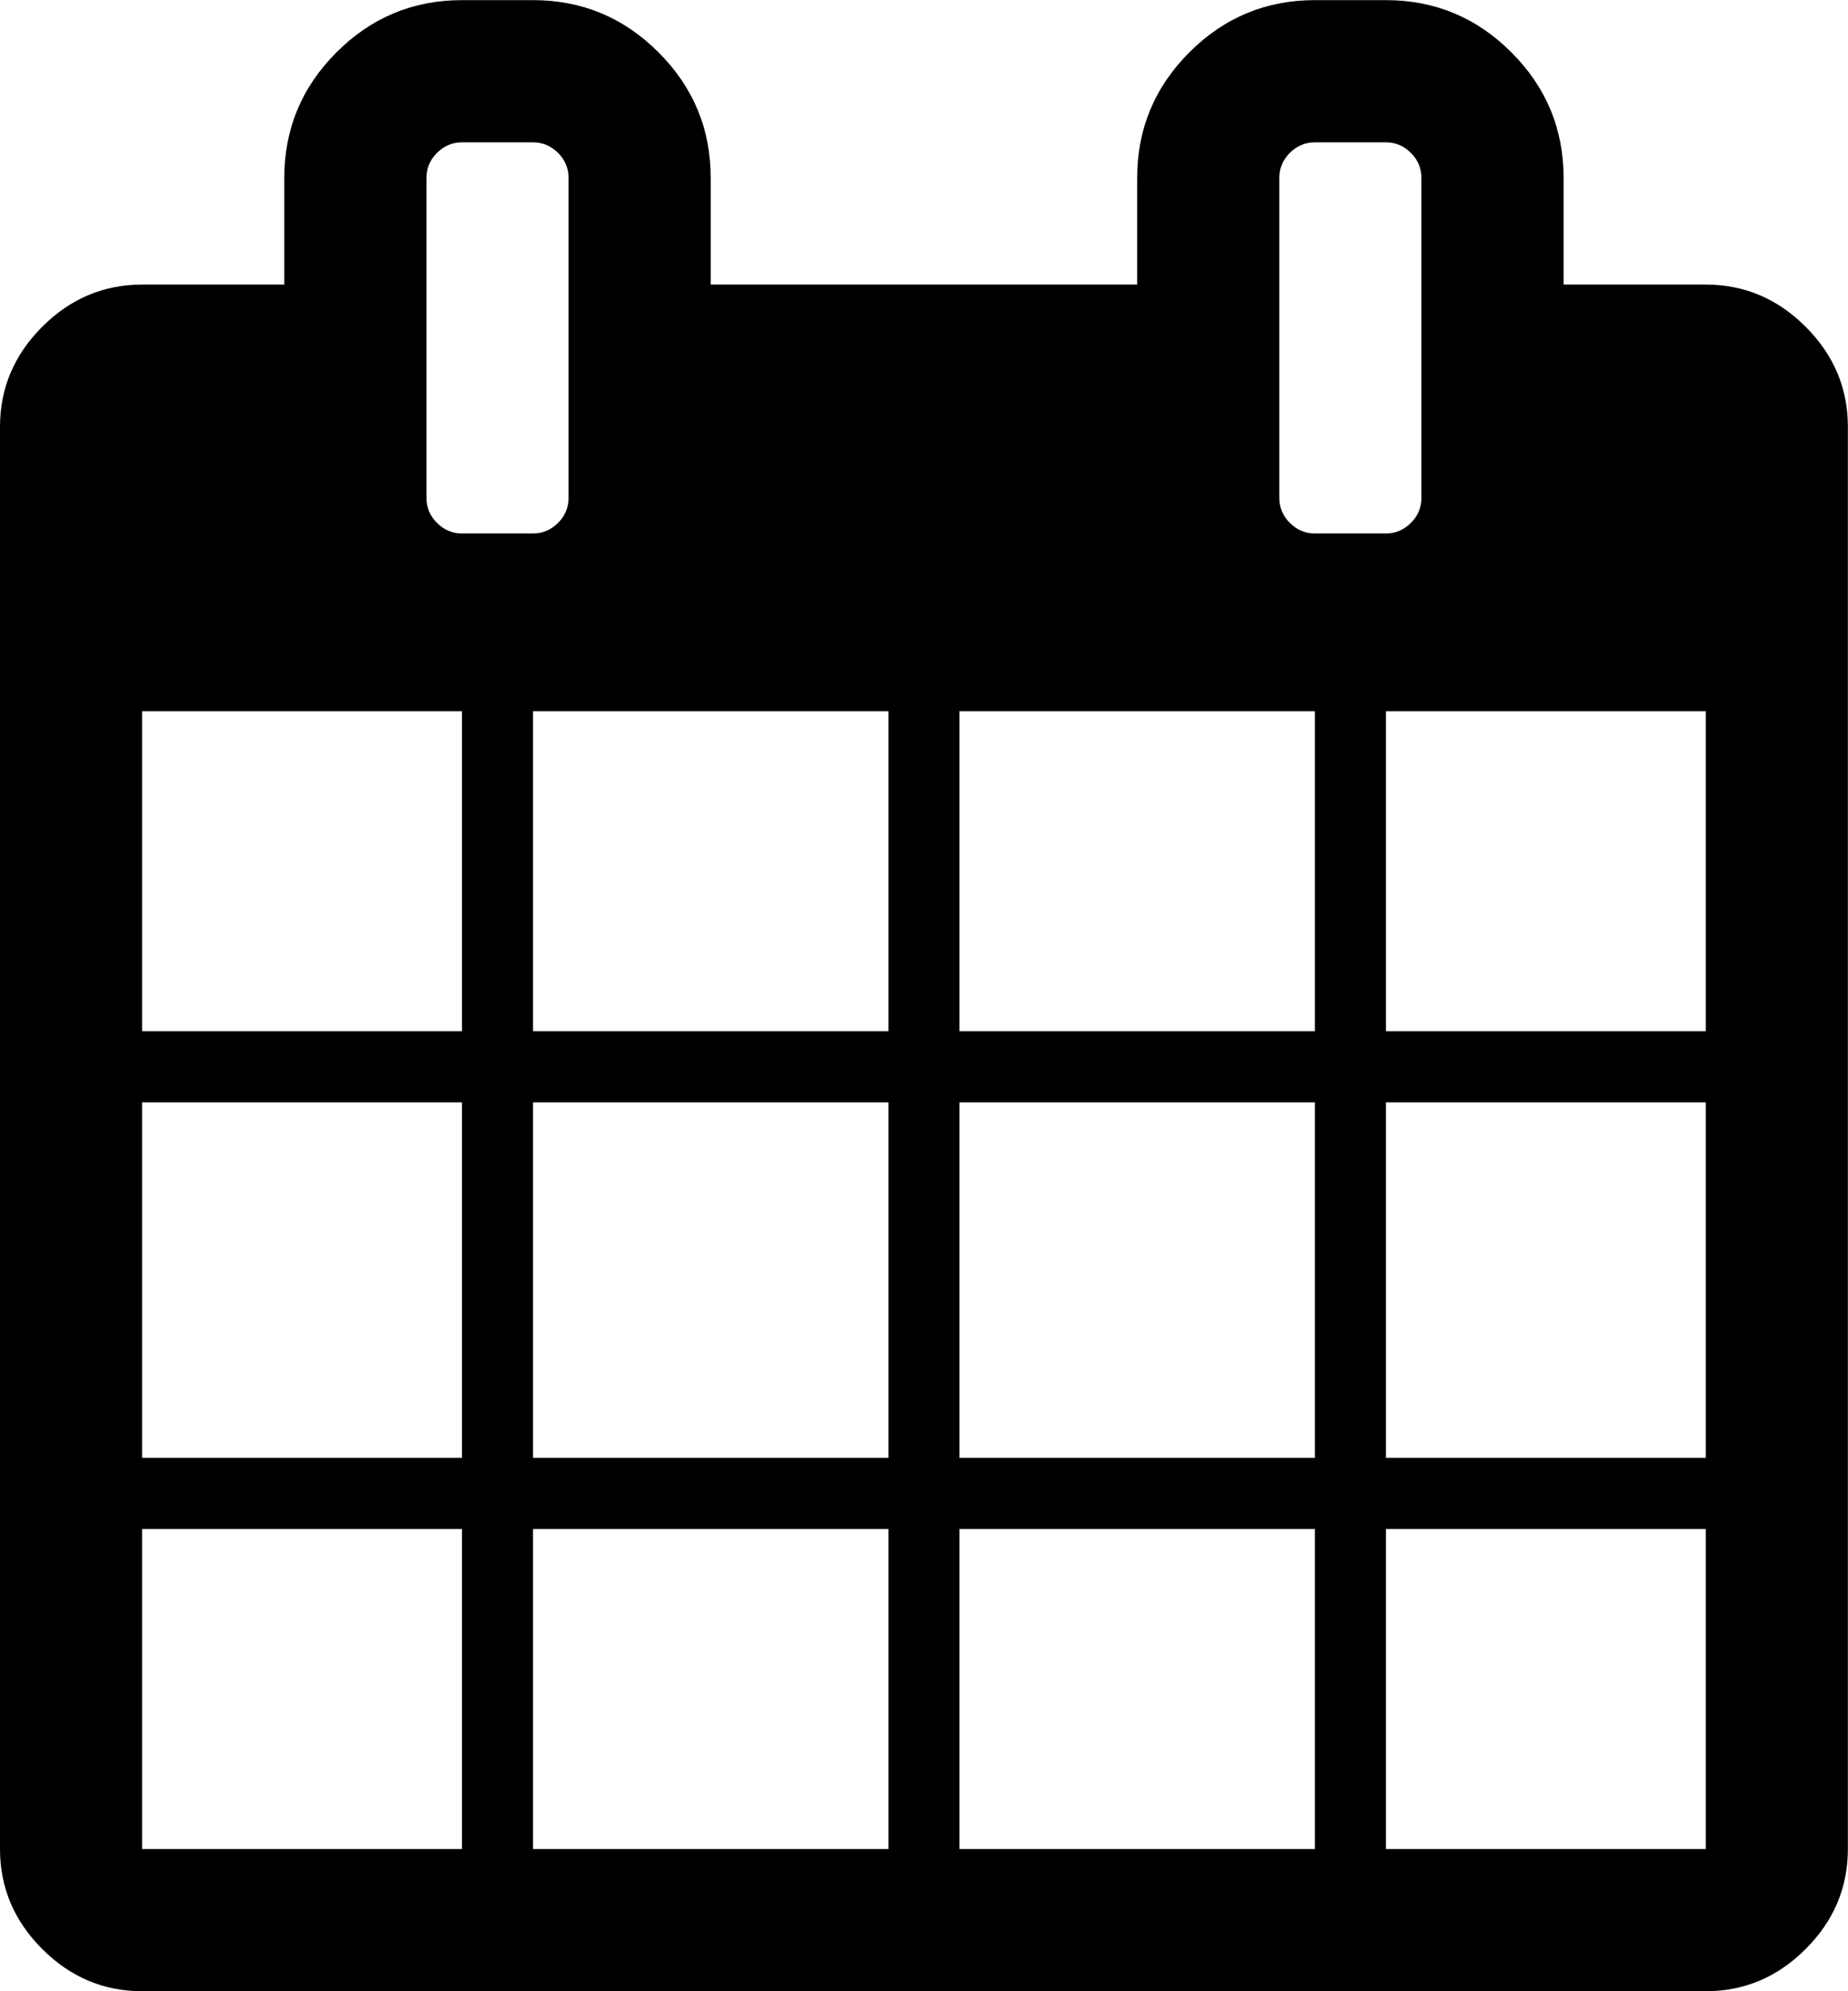 <svg xmlns="http://www.w3.org/2000/svg" height="1000" width="928.571"><path d="M71.424 928.576h160.704V767.872H71.424v160.704zm196.416 0H446.4V767.872H267.84v160.704zM71.424 732.16h160.704V553.6H71.424v178.56zm196.416 0H446.4V553.6H267.84v178.56zM71.424 517.888h160.704V357.184H71.424v160.704zm410.688 410.688h178.56V767.872h-178.56v160.704zM267.84 517.888H446.4V357.184H267.84v160.704zm428.544 410.688h160.704V767.872H696.384v160.704zM482.112 732.16h178.56V553.6h-178.56v178.56zM285.696 250.048V89.344q0-7.254-5.3-12.555t-12.556-5.302h-35.712q-7.254 0-12.555 5.3t-5.3 12.556v160.704q0 7.254 5.3 12.555t12.555 5.3h35.712q7.254 0 12.555-5.3t5.3-12.555zM696.384 732.16h160.704V553.6H696.384v178.56zM482.112 517.888h178.56V357.184h-178.56v160.704zm214.272 0h160.704V357.184H696.384v160.704zm17.856-267.84V89.344q0-7.254-5.3-12.555t-12.556-5.302h-35.712q-7.254 0-12.555 5.3t-5.3 12.556v160.704q0 7.254 5.3 12.555t12.555 5.3h35.712q7.254 0 12.555-5.3t5.3-12.555zm214.272-35.712v714.24q0 29.016-21.204 50.22T857.088 1000H71.424q-29.016 0-50.22-21.204T0 928.576v-714.24q0-29.016 21.204-50.22t50.22-21.204h71.424V89.344q0-36.828 26.226-63.054T232.128.064h35.712q36.828 0 63.054 26.226t26.226 63.054v53.568h214.272V89.344q0-36.828 26.226-63.054T660.672.064h35.712q36.828 0 63.054 26.226t26.226 63.054v53.568h71.424q29.016 0 50.22 21.204t21.204 50.22z"/></svg>